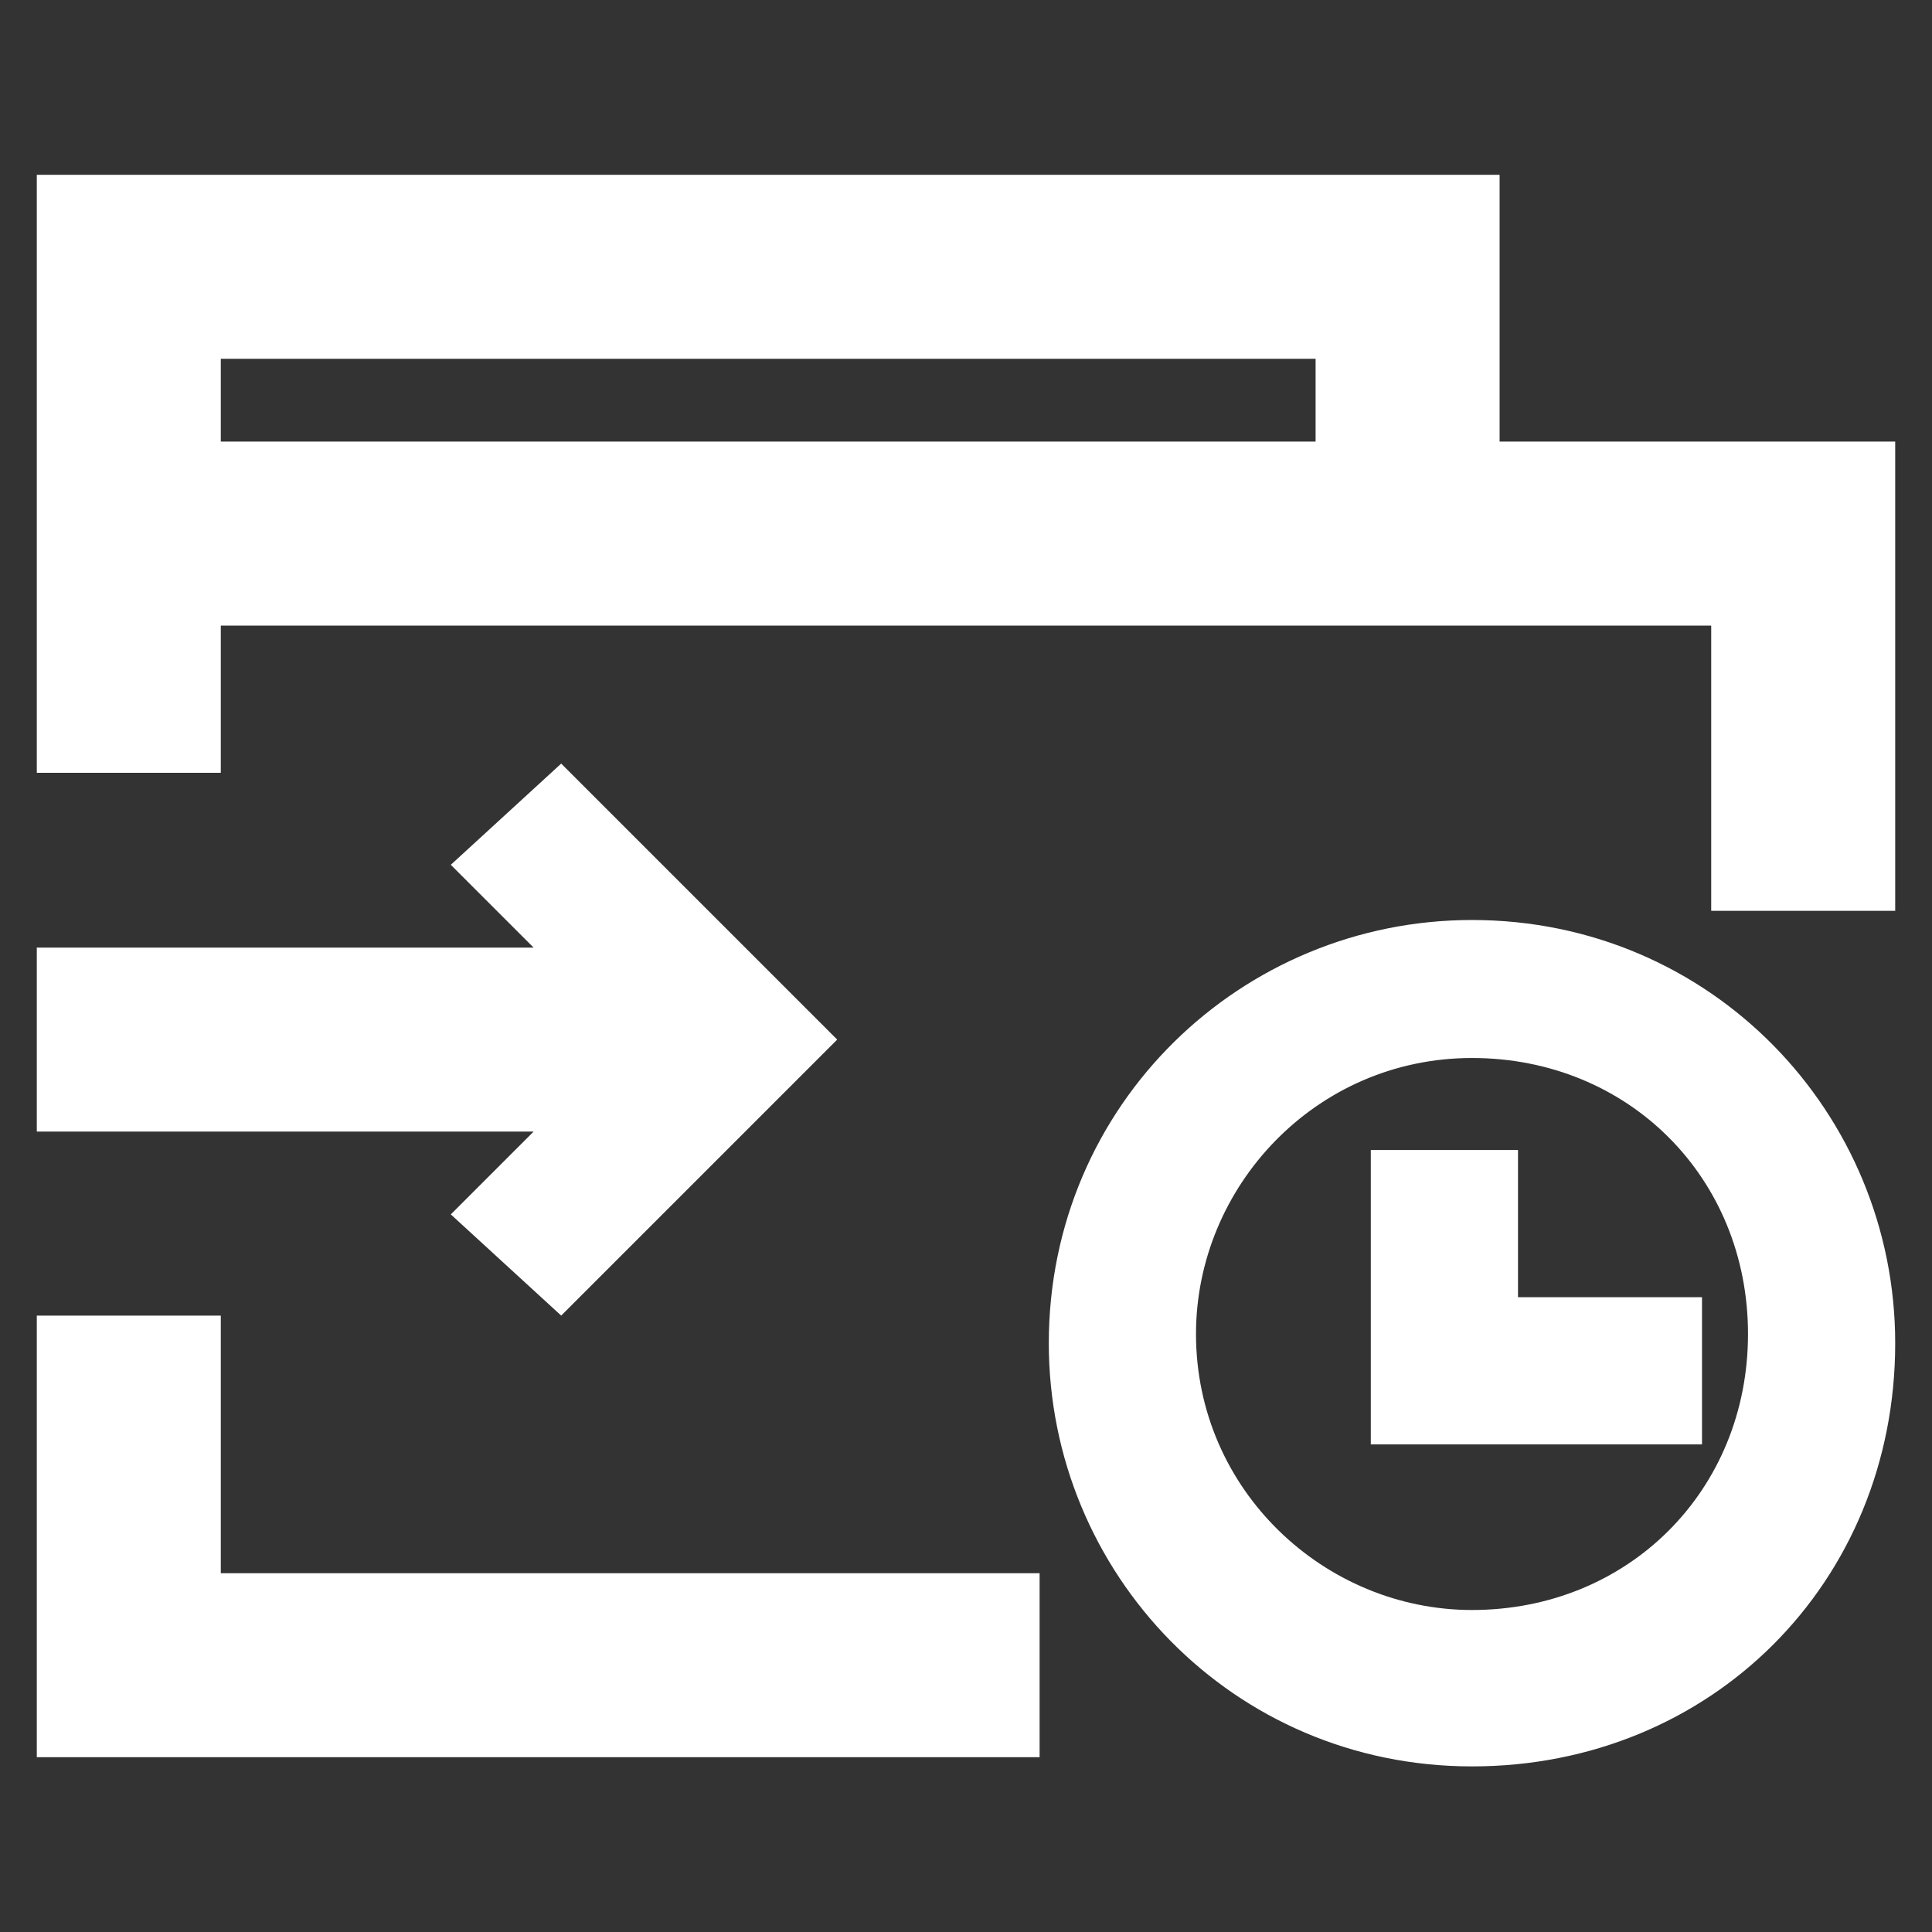 <?xml version="1.0" standalone="no"?><!DOCTYPE svg PUBLIC "-//W3C//DTD SVG 1.1//EN" "http://www.w3.org/Graphics/SVG/1.1/DTD/svg11.dtd"><svg t="1719378530125" class="icon" viewBox="0 0 1024 1024" version="1.1" xmlns="http://www.w3.org/2000/svg" p-id="14722" xmlns:xlink="http://www.w3.org/1999/xlink" width="200" height="200"><rect x="0" y="0" width="1024" height="1024" fill="#333333" stroke="none"/><path d="M238.933 643.657l58.514 53.638 146.286-146.286-146.286-146.286-58.514 53.638 43.886 43.886H19.505v97.524h263.314z" p-id="14723" fill="#ffffff"></path><path d="M117.029 331.581h789.943v151.162h97.524V234.057h-209.676V92.648H19.505v316.952h97.524V331.581z m0-141.41h580.267v43.886H117.029v-43.886zM117.029 697.295h-97.524v234.057h531.505v-97.524H117.029zM780.19 487.619c-121.905 0-224.305 97.524-224.305 224.305 0 121.905 97.524 224.305 224.305 224.305s224.305-97.524 224.305-224.305c0-121.905-97.524-224.305-224.305-224.305z m0 365.714c-78.019 0-146.286-63.39-146.286-146.286 0-78.019 63.39-146.286 146.286-146.286s146.286 63.39 146.286 146.286-63.39 146.286-146.286 146.286z" p-id="14724" fill="#ffffff"></path><path d="M804.571 609.524h-78.019v156.038h175.543v-78.019h-97.524z" p-id="14725" fill="#ffffff"></path></svg>